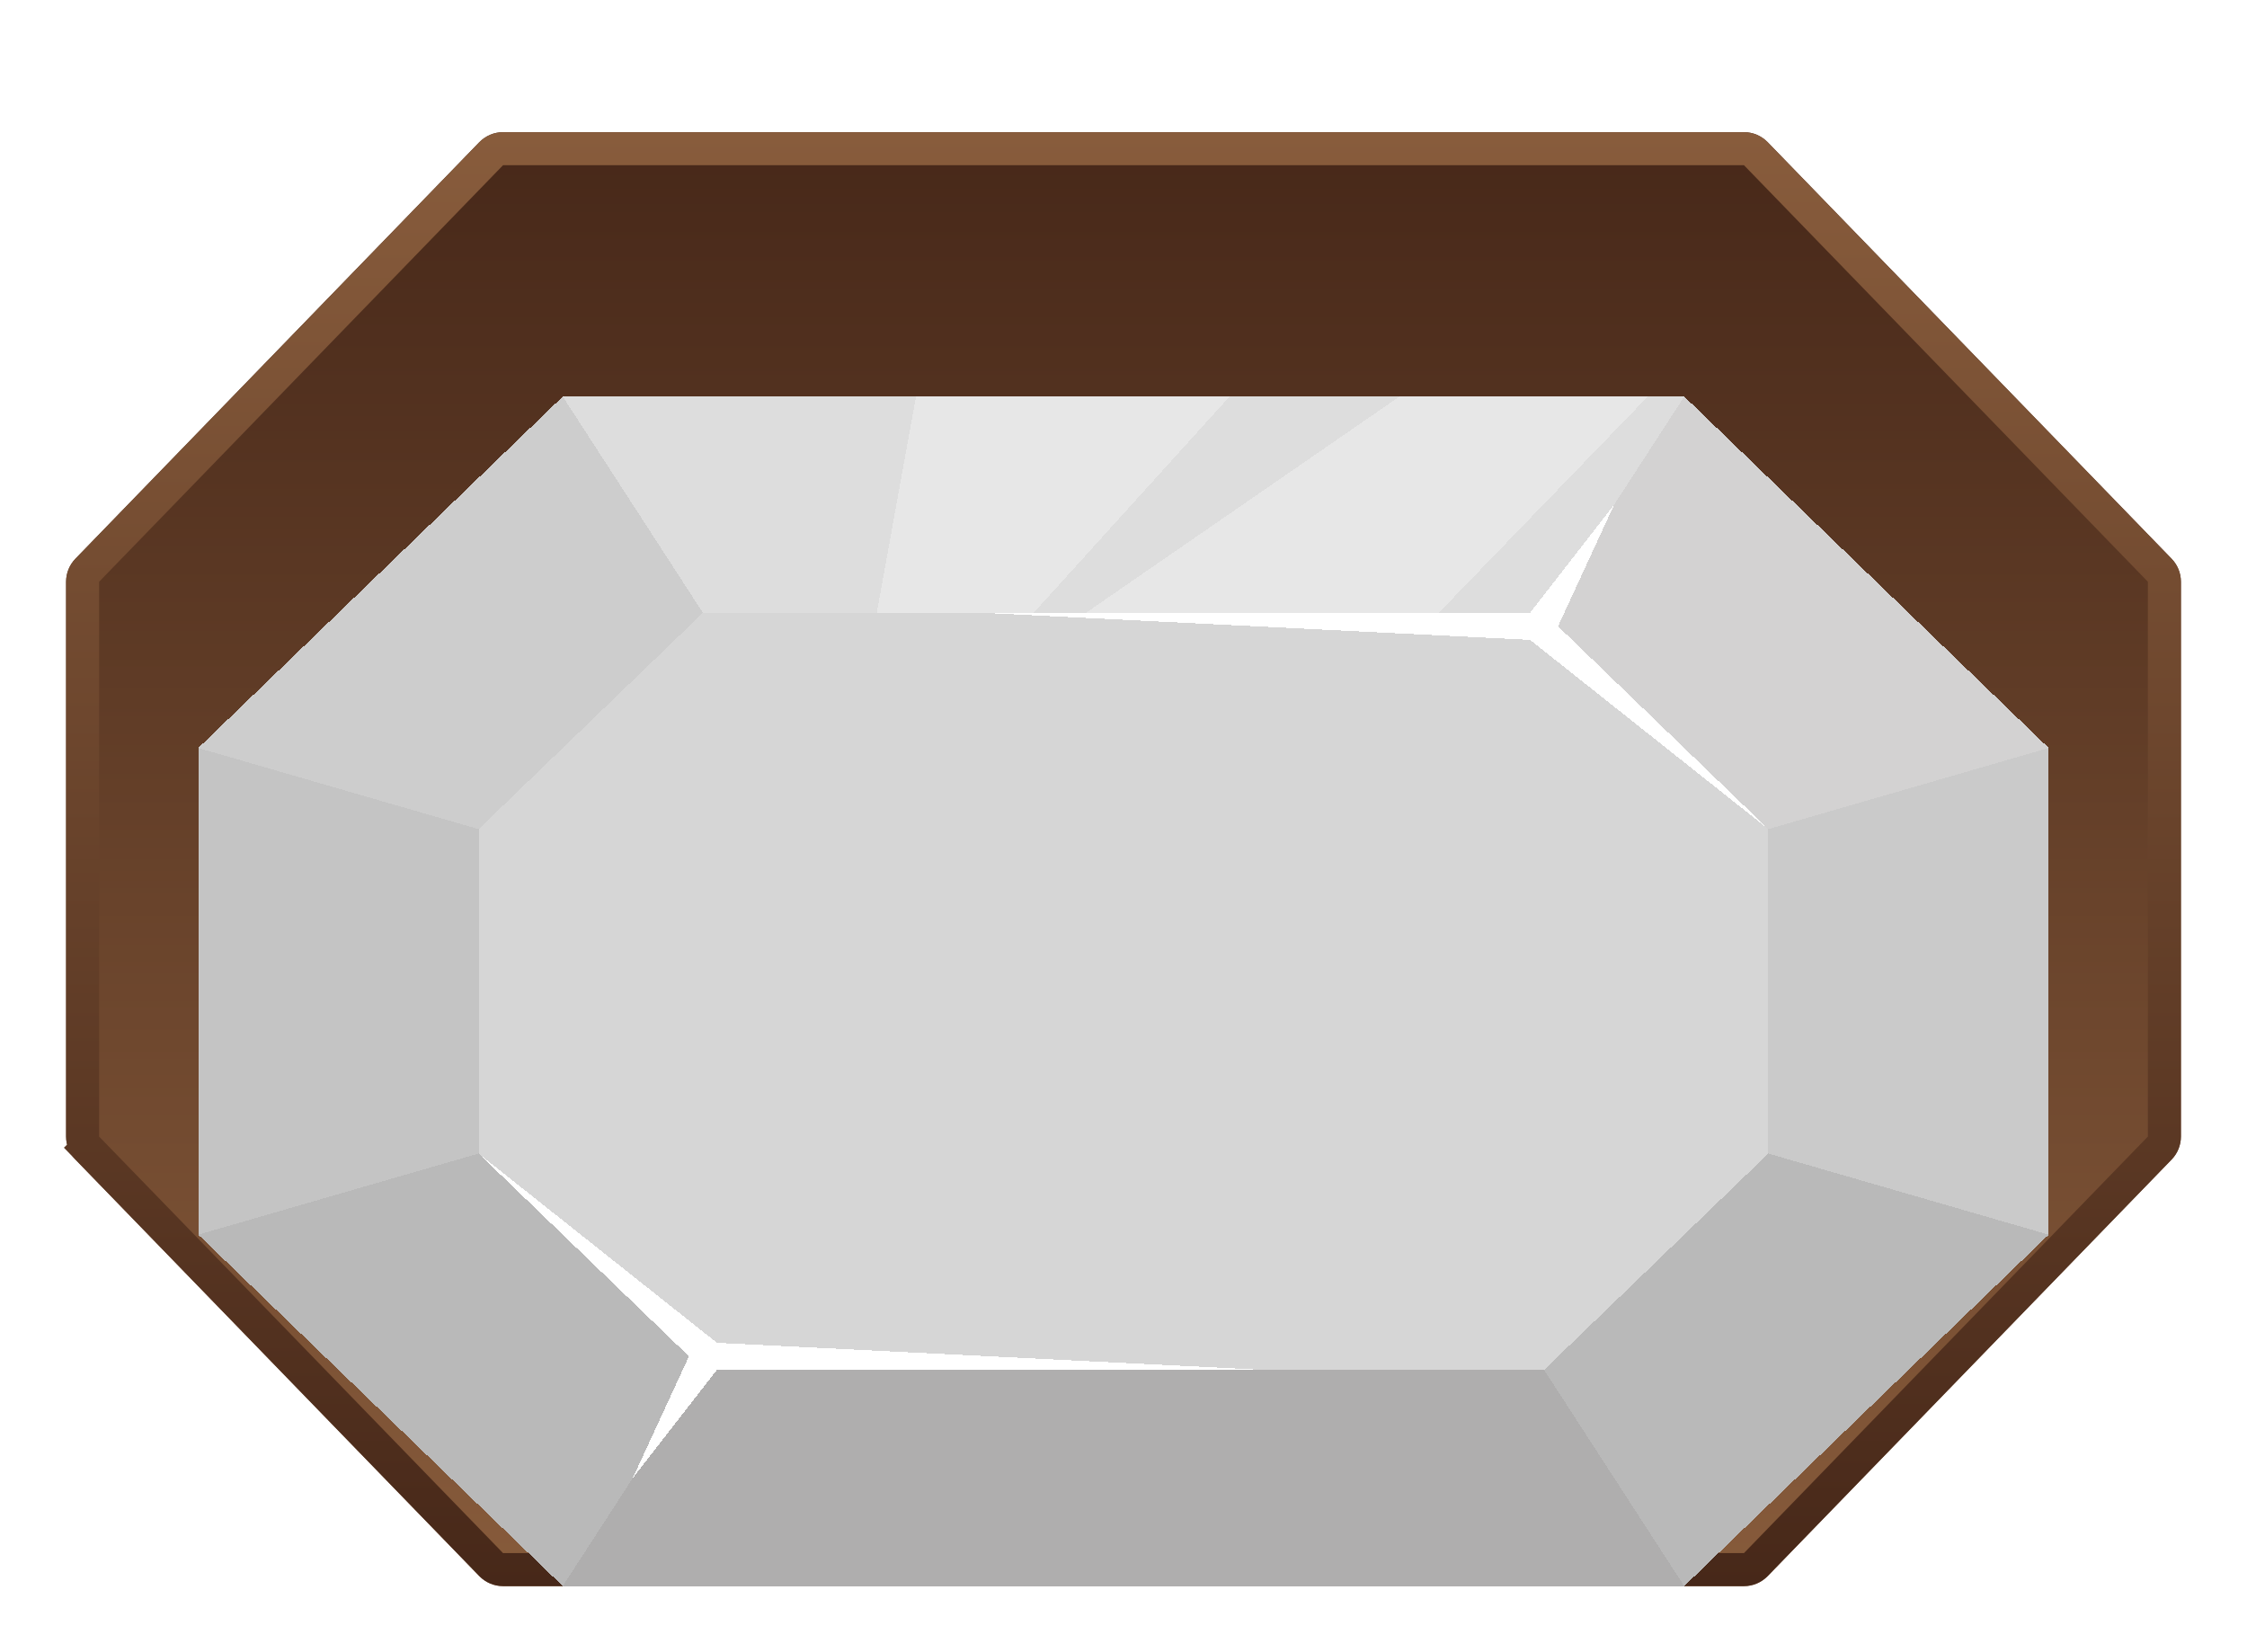 <svg width="68" height="50" viewBox="0 0 68 50" fill="none" xmlns="http://www.w3.org/2000/svg">
<g filter="url(#filter0_d_1688_147647)">
<path d="M14.505 2.304L2.282 14.909C2.101 15.096 2 15.345 2 15.605V32.395C2 32.655 2.101 32.904 2.282 33.091L14.505 45.696C14.694 45.89 14.953 46 15.223 46H52.777C53.047 46 53.306 45.89 53.495 45.696L65.718 33.091C65.899 32.904 66 32.655 66 32.395V15.605C66 15.345 65.899 15.096 65.718 14.909L53.495 2.304C53.306 2.11 53.047 2 52.777 2H15.223C14.953 2 14.694 2.11 14.505 2.304Z" fill="url(#paint0_linear_1688_147647)"/>
<path d="M2.641 15.257L14.864 2.652C14.959 2.555 15.088 2.5 15.223 2.5H52.777C52.912 2.5 53.041 2.555 53.136 2.652L65.359 15.257C65.449 15.35 65.5 15.475 65.5 15.605V32.395C65.5 32.525 65.449 32.65 65.359 32.743L53.136 45.348C53.041 45.445 52.912 45.5 52.777 45.5H15.223C15.088 45.5 14.959 45.445 14.864 45.348L2.641 32.743L2.282 33.091L2.641 32.743C2.551 32.65 2.5 32.525 2.5 32.395V15.605C2.5 15.475 2.551 15.35 2.641 15.257Z" stroke="url(#paint1_linear_1688_147647)"/>
</g>
<g filter="url(#filter1_d_1688_147647)">
<g filter="url(#filter2_dd_1688_147647)">
<path d="M21.273 12.546L14.485 19.091V28.909L21.273 35.455V12.546Z" fill="#D6D6D6" shape-rendering="crispEdges"/>
<path d="M46.727 35.455L53.515 28.909V19.091L46.727 12.546L46.727 35.455Z" fill="#D6D6D6" shape-rendering="crispEdges"/>
<path d="M21.273 12.546L46.727 12.546L46.727 35.455H21.273V12.546Z" fill="#D6D6D6" shape-rendering="crispEdges"/>
<path d="M6 31.364L14.485 28.909L21.273 35.455L17.03 42L6 31.364Z" fill="#B9B9B9" shape-rendering="crispEdges"/>
<path d="M6 16.636L14.485 19.091L21.273 12.546L17.03 6L6 16.636Z" fill="#CDCDCD" shape-rendering="crispEdges"/>
<path d="M46.727 12.546L50.97 6L62 16.636L53.515 19.091L46.727 12.546Z" fill="#D3D2D2" shape-rendering="crispEdges"/>
<path d="M62 31.364L53.515 28.909L46.727 35.455L50.97 42L62 31.364Z" fill="#B9B9B9" shape-rendering="crispEdges"/>
<path d="M50.97 42L46.727 35.455H21.273L17.03 42H50.97Z" fill="#AFAEAE" shape-rendering="crispEdges"/>
<path d="M21.273 12.546L17.03 6L50.97 6L46.727 12.546L21.273 12.546Z" fill="#DDDDDD" shape-rendering="crispEdges"/>
<path d="M6 16.636L14.485 19.091V28.909L6 31.364V16.636Z" fill="#C4C4C4" shape-rendering="crispEdges"/>
<path d="M62 16.636L53.515 19.091V28.909L62 31.364V16.636Z" fill="#CACACA" shape-rendering="crispEdges"/>
<path d="M21.697 34.636L38.242 35.455H21.697L19.151 38.727L20.849 35.045L14.485 28.909L21.697 34.636Z" fill="white" shape-rendering="crispEdges"/>
<path d="M46.303 13.364L29.758 12.546L46.303 12.546L48.849 9.273L47.151 12.954L53.515 19.091L46.303 13.364Z" fill="white" shape-rendering="crispEdges"/>
<path d="M49.867 6H42.352L32.861 12.548H43.539L49.867 6Z" fill="white" fill-opacity="0.3" shape-rendering="crispEdges"/>
<path d="M31.279 12.548L37.211 6H27.72L26.533 12.548H31.279Z" fill="white" fill-opacity="0.3" shape-rendering="crispEdges"/>
</g>
</g>
<defs>
<filter id="filter0_d_1688_147647" x="2" y="2" width="64" height="46" filterUnits="userSpaceOnUse" color-interpolation-filters="sRGB">
<feFlood flood-opacity="0" result="BackgroundImageFix"/>
<feColorMatrix in="SourceAlpha" type="matrix" values="0 0 0 0 0 0 0 0 0 0 0 0 0 0 0 0 0 0 127 0" result="hardAlpha"/>
<feOffset dy="2"/>
<feComposite in2="hardAlpha" operator="out"/>
<feColorMatrix type="matrix" values="0 0 0 0 0.278 0 0 0 0 0.157 0 0 0 0 0.098 0 0 0 1 0"/>
<feBlend mode="normal" in2="BackgroundImageFix" result="effect1_dropShadow_1688_147647"/>
<feBlend mode="normal" in="SourceGraphic" in2="effect1_dropShadow_1688_147647" result="shape"/>
</filter>
<filter id="filter1_d_1688_147647" x="2" y="2" width="64" height="46" filterUnits="userSpaceOnUse" color-interpolation-filters="sRGB">
<feFlood flood-opacity="0" result="BackgroundImageFix"/>
<feColorMatrix in="SourceAlpha" type="matrix" values="0 0 0 0 0 0 0 0 0 0 0 0 0 0 0 0 0 0 127 0" result="hardAlpha"/>
<feOffset dy="2"/>
<feComposite in2="hardAlpha" operator="out"/>
<feColorMatrix type="matrix" values="0 0 0 0 0 0 0 0 0 0 0 0 0 0 0 0 0 0 0.25 0"/>
<feBlend mode="normal" in2="BackgroundImageFix" result="effect1_dropShadow_1688_147647"/>
<feBlend mode="normal" in="SourceGraphic" in2="effect1_dropShadow_1688_147647" result="shape"/>
</filter>
<filter id="filter2_dd_1688_147647" x="0" y="0" width="68" height="50" filterUnits="userSpaceOnUse" color-interpolation-filters="sRGB">
<feFlood flood-opacity="0" result="BackgroundImageFix"/>
<feColorMatrix in="SourceAlpha" type="matrix" values="0 0 0 0 0 0 0 0 0 0 0 0 0 0 0 0 0 0 127 0" result="hardAlpha"/>
<feOffset dy="4"/>
<feGaussianBlur stdDeviation="2"/>
<feComposite in2="hardAlpha" operator="out"/>
<feColorMatrix type="matrix" values="0 0 0 0 0 0 0 0 0 0 0 0 0 0 0 0 0 0 0.25 0"/>
<feBlend mode="normal" in2="BackgroundImageFix" result="effect1_dropShadow_1688_147647"/>
<feColorMatrix in="SourceAlpha" type="matrix" values="0 0 0 0 0 0 0 0 0 0 0 0 0 0 0 0 0 0 127 0" result="hardAlpha"/>
<feOffset/>
<feGaussianBlur stdDeviation="3"/>
<feComposite in2="hardAlpha" operator="out"/>
<feColorMatrix type="matrix" values="0 0 0 0 0 0 0 0 0 1 0 0 0 0 0.04 0 0 0 1 0"/>
<feBlend mode="normal" in2="effect1_dropShadow_1688_147647" result="effect2_dropShadow_1688_147647"/>
<feBlend mode="normal" in="SourceGraphic" in2="effect2_dropShadow_1688_147647" result="shape"/>
</filter>
<linearGradient id="paint0_linear_1688_147647" x1="34" y1="2" x2="34" y2="46" gradientUnits="userSpaceOnUse">
<stop stop-color="#472819"/>
<stop offset="1" stop-color="#875B3B"/>
</linearGradient>
<linearGradient id="paint1_linear_1688_147647" x1="34" y1="2" x2="34" y2="46" gradientUnits="userSpaceOnUse">
<stop stop-color="#885C3C"/>
<stop offset="1" stop-color="#472819"/>
</linearGradient>
</defs>
</svg>
